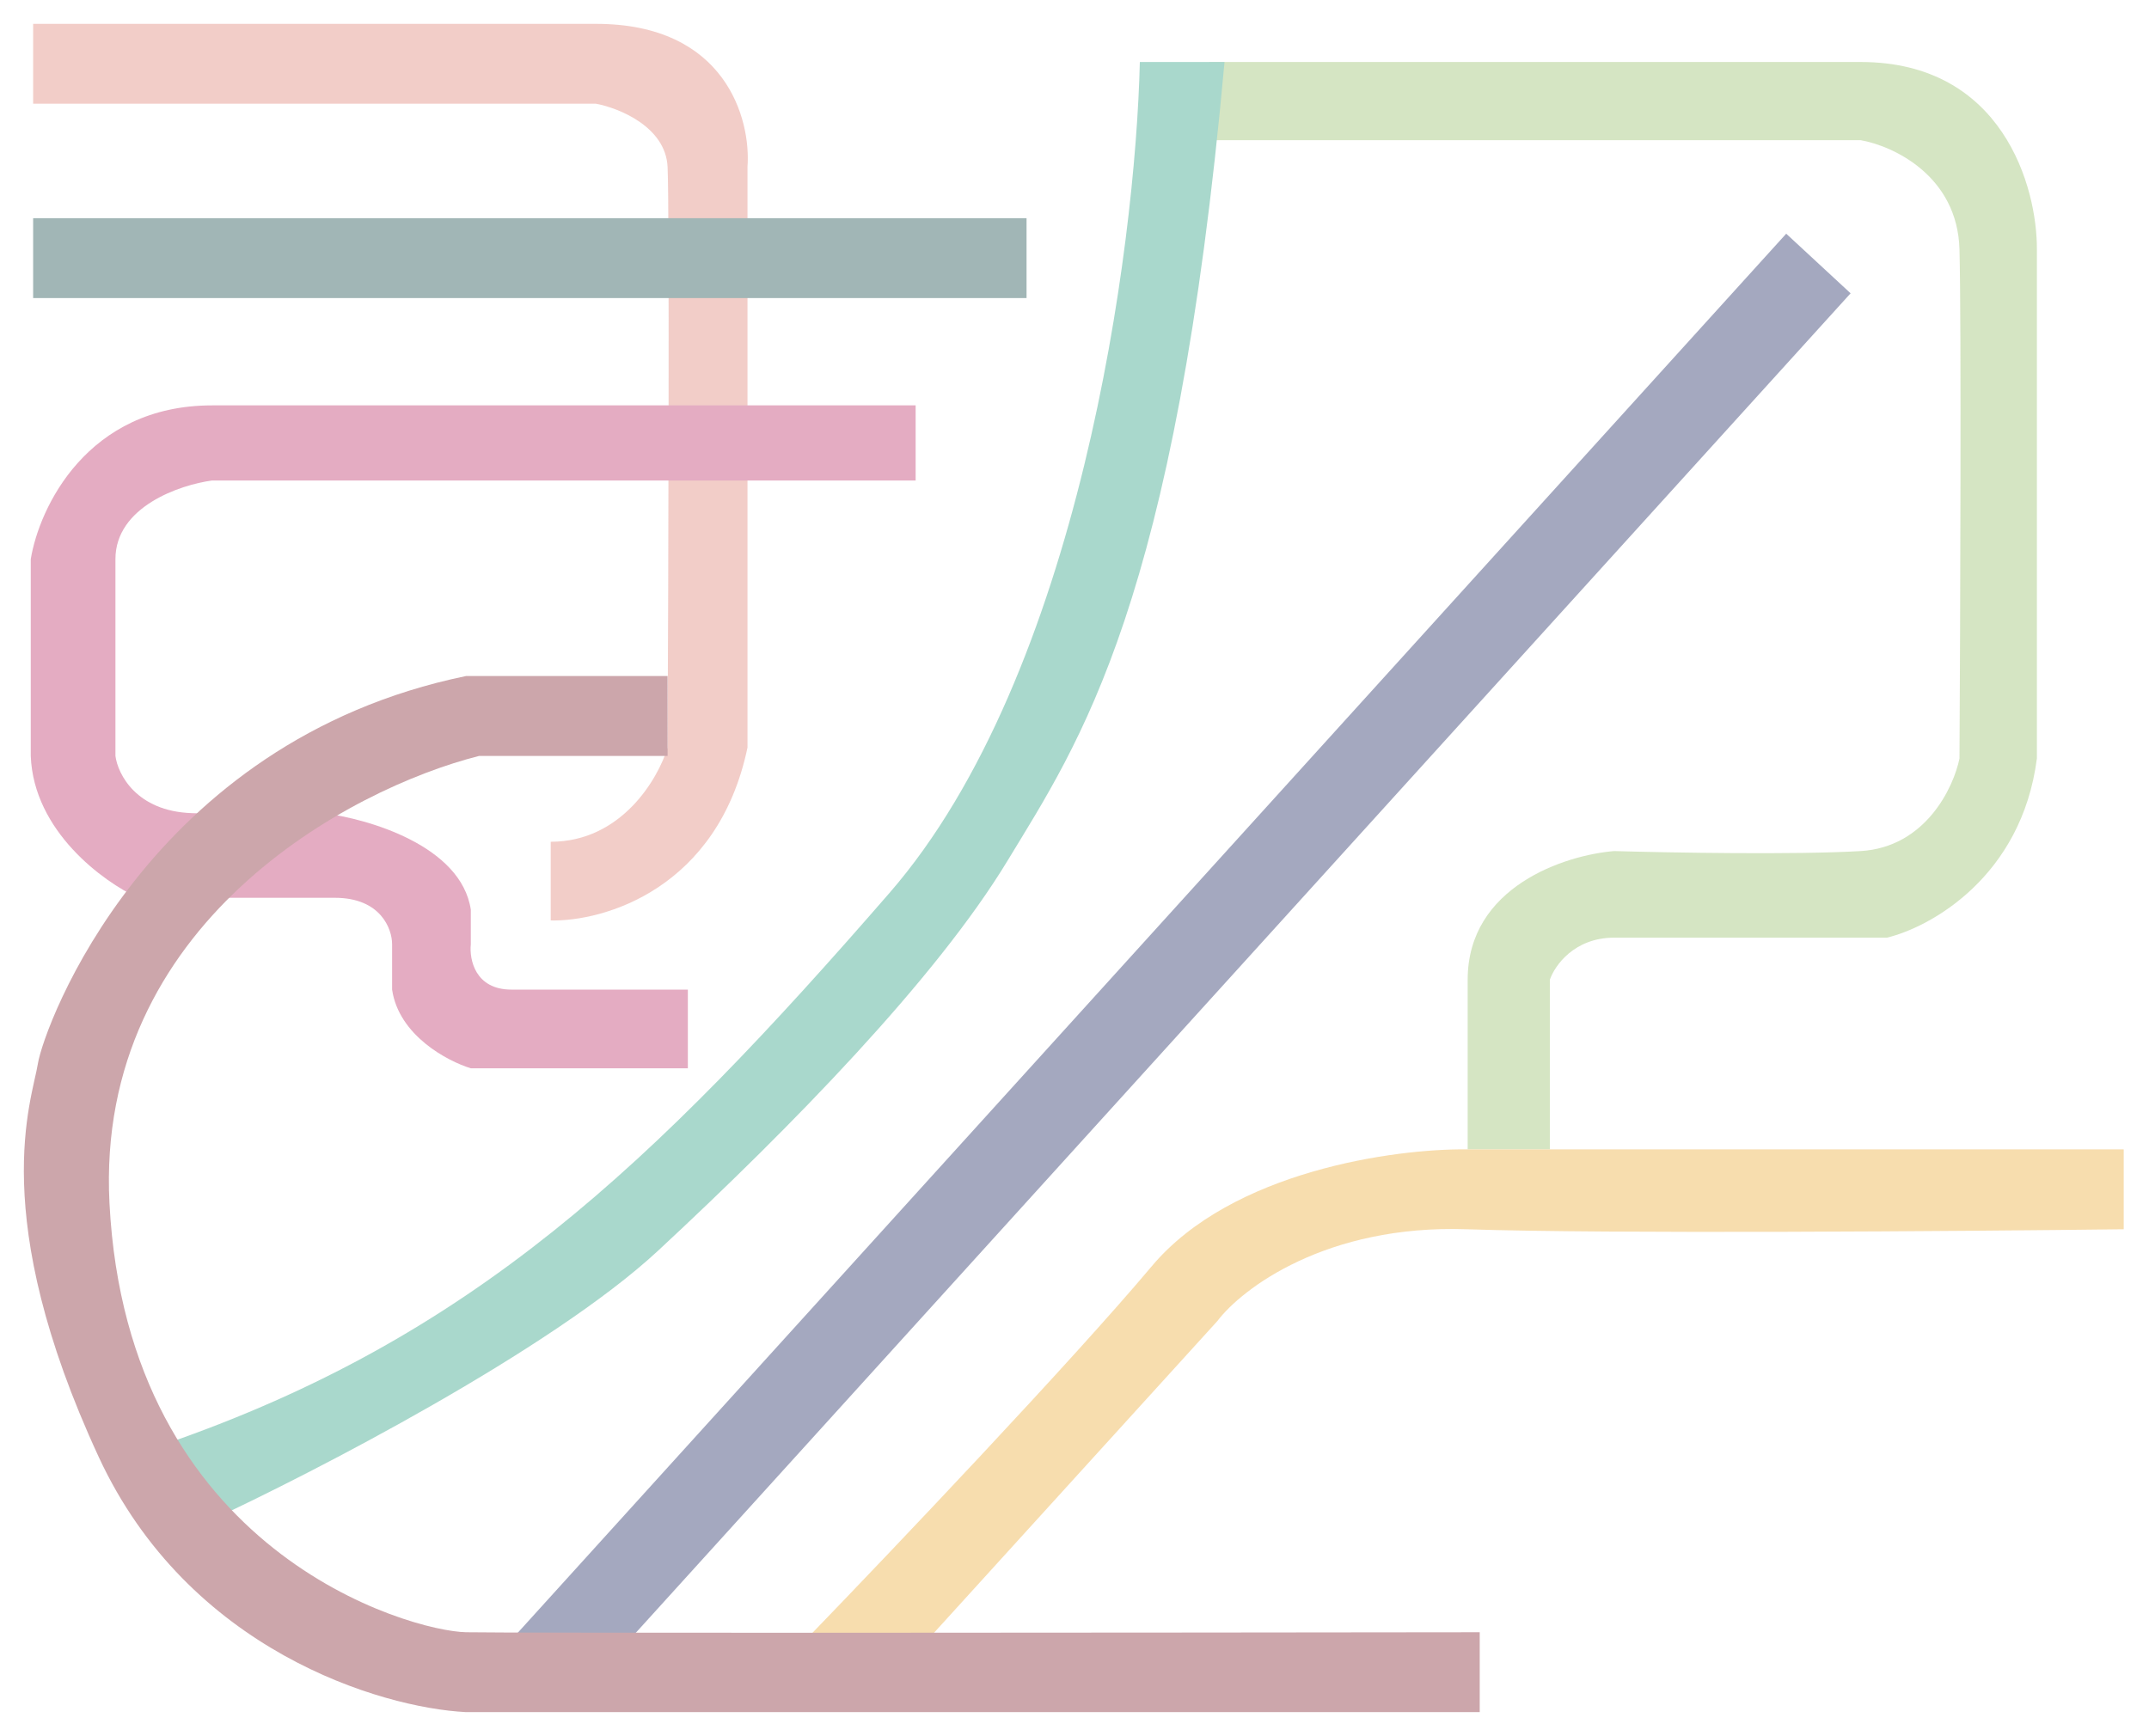 <svg width="901" height="728" viewBox="0 0 901 728" fill="none" xmlns="http://www.w3.org/2000/svg">
<g opacity="0.5">
<g filter="url(#filter0_f_483_15)">
<path d="M206.396 696.5L748.896 98L775.896 123L255.896 696.5H206.396Z" fill="#4A5280"/>
<path d="M649.794 482H615.343V410.876C615.343 371.733 656.284 358.584 676.755 356.903C699.888 357.575 752.945 358.517 780.105 356.903C807.266 355.288 819.049 330.336 821.545 318.062C821.878 259.885 822.344 135.763 821.545 104.69C820.747 73.618 793.586 61.142 780.105 58.788H507V26H780.105C839.619 26 854.165 78.46 853.999 104.69V318.062C847.608 367.697 809.396 388.85 791.089 393.221H676.755C659.979 393.221 651.791 404.991 649.794 410.876V482Z" fill="#ABCB87"/>
<path d="M477.896 26H513.396C492.896 253.5 452.396 311.5 422.396 361C392.396 410.5 331.896 472.5 275.896 524.5C231.096 566.1 131.562 617.5 87.396 638L69.396 605.5C197.896 561 273.396 489 372.896 374.5C452.496 282.9 476.062 104 477.896 26Z" fill="#54B199"/>
<path d="M13.896 43.5V10H249.896C304.296 10 314.896 50 313.396 70V313.5C300.996 372.7 253.229 386.5 230.896 386V353C260.496 353 275.896 326.667 279.896 313.5C280.229 239.333 280.696 86.8 279.896 70C279.096 53.2 259.562 45.333 249.896 43.5H13.896Z" fill="#E59B91"/>
<path d="M13.896 125V91.5H430.396V125H13.896Z" fill="#436D6D"/>
<path d="M383.896 201.5V170H88.896C36.496 170 16.396 213 12.896 234.5V317C14.096 348.6 43.396 369.833 57.896 376.5H140.396C159.596 376.5 164.396 389.5 164.396 396V415C167.196 434.2 187.562 445 197.396 448H288.396V415H214.396C199.196 415 196.729 402.333 197.396 396V381.5C193.396 354.7 154.396 343.333 135.396 341C126.729 341.333 103.596 341.8 80.396 341C57.196 340.2 49.396 324.667 48.396 317V234.5C48.396 212.5 75.396 203.333 88.896 201.5H383.896Z" fill="#C95985"/>
<path d="M390.896 685.5H339.896C373.562 650.667 449.296 571 482.896 531C516.496 491 584.896 481.667 614.896 482H890.396V515.5C823.062 516.333 673.696 517.5 614.896 515.5C556.096 513.5 520.729 540.333 510.396 554L390.896 685.5Z" fill="#EFBB5E"/>
<path d="M279.896 317V283.5H195.396C61.896 311 18.396 430.5 15.896 446C13.396 461.5 -5.604 509.5 41.396 611C78.996 692.2 159.729 716.167 195.396 718H620.396V684.5C486.562 684.667 214.196 684.9 195.396 684.5C171.896 684 53.396 651 45.896 504.5C39.896 387.3 146.729 330.667 200.896 317H279.896Z" fill="#994D57"/>
</g>
</g>
<defs>
<filter id="filter0_f_483_15" x="0" y="0" width="900.396" height="728" filterUnits="userSpaceOnUse" color-interpolation-filters="sRGB">
<feFlood flood-opacity="0" result="BackgroundImageFix"/>
<feBlend mode="normal" in="SourceGraphic" in2="BackgroundImageFix" result="shape"/>
<feGaussianBlur stdDeviation="5" result="effect1_foregroundBlur_483_15"/>
</filter>
</defs>
</svg>
